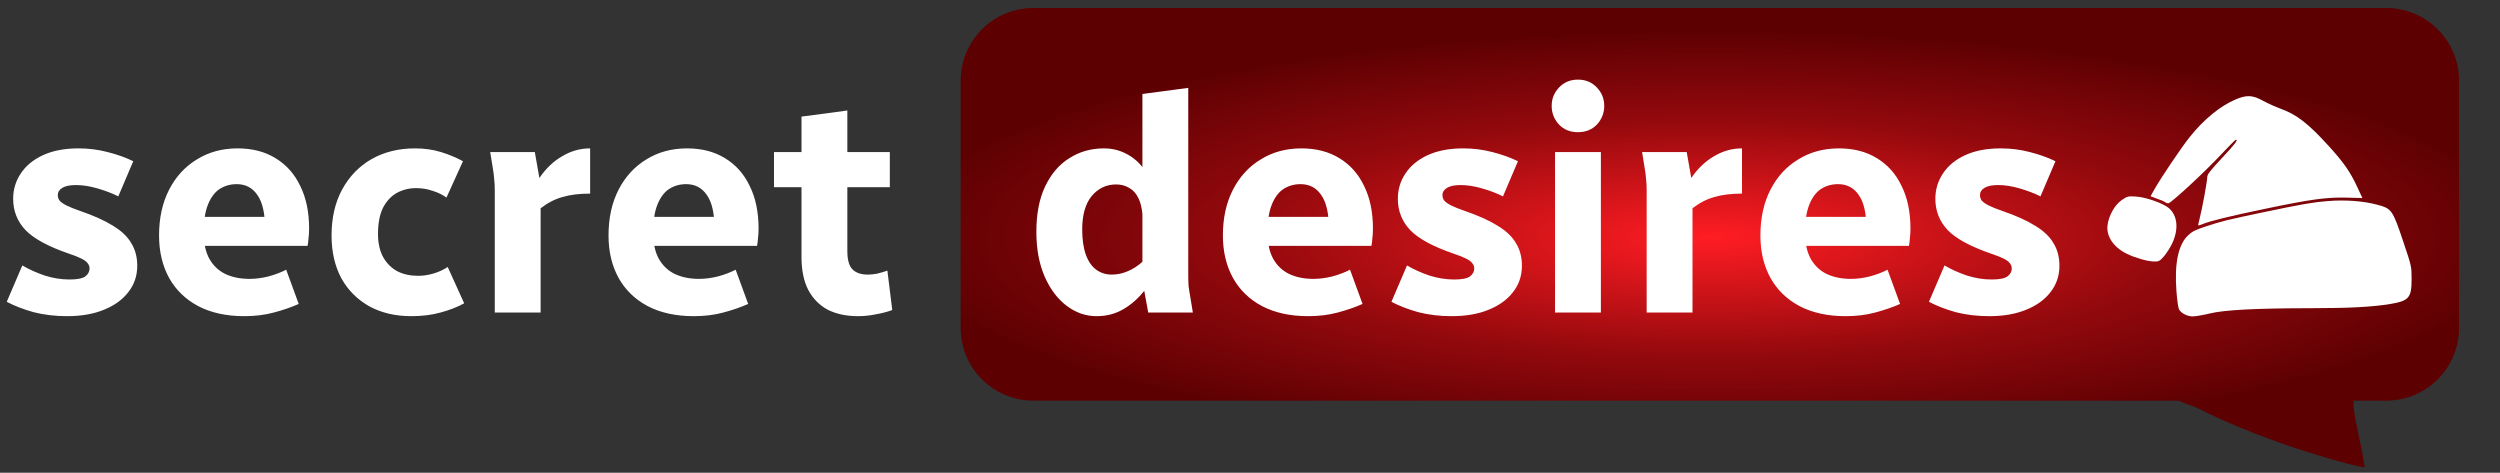 <svg width="312" height="59" viewBox="0 0 312 59" fill="none" xmlns="http://www.w3.org/2000/svg">
<rect x="0" y="0" width="312" height="59" fill="#333333" stroke="none"/>
<path d="M119.889 10.081C119.889 5.066 123.954 1 128.97 1H297.808C302.823 1 306.889 5.066 306.889 10.081V40.919C306.889 45.934 302.823 50 297.808 50H293.767C293.613 50.413 293.778 51.583 294.316 54.108C294.798 56.373 295.147 58.258 295.09 58.298C294.816 58.49 282.936 55.422 274.011 50.811C273.285 50.574 272.574 50.303 271.88 50H128.97C123.954 50 119.889 45.934 119.889 40.919V10.081Z" fill="url(#paint0_radial_5110_2998)"/>
<path fill-rule="evenodd" clip-rule="evenodd" d="M278.987 12.417C277.077 13.232 275.084 14.862 273.306 17.062C272.304 18.303 269.672 22.202 268.861 23.648L268.387 24.493L268.802 24.645C269.829 25.02 270.108 25.137 270.238 25.253C270.315 25.32 270.48 25.375 270.606 25.373C270.934 25.367 275.108 21.511 277.165 19.313C278.13 18.282 278.968 17.439 279.029 17.439C279.348 17.437 278.971 17.934 277.301 19.72C275.825 21.298 275.464 21.768 275.464 22.11C275.464 22.623 274.814 26.161 274.514 27.28C274.396 27.721 274.319 28.102 274.344 28.128C274.369 28.152 274.615 28.079 274.89 27.965C275.835 27.571 278.192 26.996 282.762 26.043C288.417 24.865 290.367 24.6 292.898 24.665L294.824 24.715L294.187 23.341C293.305 21.44 292.495 20.276 290.637 18.235C288.043 15.385 286.62 14.285 284.578 13.551C283.972 13.333 283.004 12.895 282.428 12.577C281.12 11.855 280.384 11.821 278.987 12.417ZM264.808 24.958C263.932 25.545 263.159 26.914 263.018 28.127C262.859 29.503 263.76 30.842 265.394 31.657C266.387 32.152 267.946 32.608 268.727 32.631C269.431 32.651 269.5 32.619 270.045 32.005C270.361 31.649 270.823 30.931 271.073 30.408C271.919 28.636 271.773 26.938 270.695 25.991C269.993 25.375 267.827 24.607 266.57 24.53C265.598 24.47 265.501 24.494 264.808 24.958ZM290.531 25.09C288.697 25.234 287.265 25.483 282.468 26.489C277.897 27.449 277.317 27.592 275.265 28.267C273.956 28.697 273.557 28.901 273.043 29.399C271.838 30.568 271.36 32.908 271.621 36.354C271.701 37.419 271.843 38.431 271.935 38.603C272.194 39.088 272.97 39.487 273.654 39.487C273.992 39.488 274.952 39.322 275.785 39.119C277.626 38.672 281.607 38.467 288.554 38.462C293.241 38.459 296.104 38.305 298.297 37.938C300.655 37.543 300.968 37.173 300.968 34.784C300.968 33.255 300.959 33.212 299.887 30.032C298.591 26.189 298.475 26.027 296.684 25.551C294.928 25.084 292.715 24.918 290.531 25.09Z" fill="white"/>
<path d="M129.338 28.931C129.338 26.668 129.707 24.774 130.444 23.248C131.181 21.697 132.186 20.527 133.457 19.739C134.729 18.925 136.165 18.518 137.767 18.518C138.733 18.518 139.623 18.722 140.437 19.129C141.276 19.536 141.988 20.108 142.573 20.845V11.729L148.294 10.967V34.232C148.294 34.766 148.307 35.249 148.332 35.682C148.383 36.089 148.459 36.572 148.561 37.131L148.866 39H143.297L142.802 36.292C142.064 37.233 141.2 37.996 140.208 38.581C139.216 39.165 138.098 39.458 136.852 39.458C135.504 39.458 134.258 39.025 133.114 38.161C131.97 37.296 131.054 36.076 130.368 34.499C129.681 32.923 129.338 31.067 129.338 28.931ZM135.059 28.626C135.059 29.897 135.212 30.952 135.517 31.791C135.822 32.63 136.254 33.254 136.814 33.66C137.373 34.067 138.021 34.271 138.759 34.271C139.42 34.271 140.081 34.131 140.742 33.851C141.403 33.571 142.013 33.177 142.573 32.669V26.719C142.497 25.88 142.319 25.193 142.039 24.659C141.759 24.1 141.378 23.693 140.895 23.439C140.437 23.159 139.903 23.019 139.293 23.019C138.072 23.019 137.055 23.502 136.241 24.468C135.453 25.435 135.059 26.82 135.059 28.626ZM152.617 29.389C152.617 27.202 153.037 25.295 153.876 23.668C154.715 22.04 155.872 20.782 157.347 19.892C158.821 18.976 160.512 18.518 162.419 18.518C164.25 18.518 165.827 18.925 167.149 19.739C168.496 20.553 169.526 21.71 170.238 23.21C170.975 24.685 171.344 26.465 171.344 28.549C171.344 28.982 171.319 29.389 171.268 29.77C171.242 30.151 171.204 30.456 171.153 30.685H156.698V27.062H167.034L165.852 28.626C165.852 26.668 165.534 25.244 164.898 24.354C164.288 23.439 163.424 22.981 162.305 22.981C161.517 22.981 160.805 23.184 160.169 23.591C159.559 23.998 159.076 24.646 158.72 25.536C158.364 26.426 158.186 27.583 158.186 29.007C158.186 30.355 158.427 31.461 158.91 32.325C159.393 33.164 160.055 33.788 160.894 34.194C161.758 34.601 162.763 34.804 163.907 34.804C164.67 34.804 165.458 34.703 166.271 34.499C167.111 34.271 167.848 33.991 168.484 33.66L170.047 37.932C169.132 38.339 168.102 38.695 166.958 39C165.839 39.305 164.606 39.458 163.258 39.458C161.021 39.458 159.101 39.038 157.499 38.199C155.923 37.36 154.715 36.19 153.876 34.69C153.037 33.164 152.617 31.397 152.617 29.389ZM173.65 37.665L175.595 33.126C176.409 33.609 177.337 34.029 178.379 34.385C179.422 34.715 180.452 34.881 181.469 34.881C182.435 34.881 183.096 34.754 183.452 34.499C183.808 34.22 183.986 33.889 183.986 33.508C183.986 33.254 183.897 33.025 183.719 32.821C183.566 32.618 183.299 32.427 182.918 32.249C182.562 32.071 182.079 31.88 181.469 31.677C178.875 30.787 177.057 29.808 176.015 28.74C174.972 27.647 174.451 26.337 174.451 24.812C174.451 23.642 174.769 22.587 175.404 21.646C176.04 20.68 176.968 19.917 178.189 19.358C179.409 18.798 180.884 18.518 182.613 18.518C183.859 18.518 185.067 18.671 186.236 18.976C187.431 19.281 188.499 19.663 189.44 20.12L187.571 24.507C186.808 24.125 185.944 23.795 184.978 23.515C184.011 23.235 183.121 23.095 182.308 23.095C181.545 23.095 180.973 23.21 180.591 23.439C180.21 23.668 180.019 23.973 180.019 24.354C180.019 24.608 180.096 24.837 180.248 25.041C180.426 25.244 180.719 25.447 181.125 25.651C181.532 25.854 182.104 26.083 182.842 26.337C184.545 26.922 185.918 27.545 186.961 28.206C188.003 28.842 188.754 29.567 189.211 30.38C189.694 31.169 189.936 32.097 189.936 33.164C189.936 34.41 189.567 35.504 188.83 36.445C188.118 37.385 187.101 38.123 185.779 38.657C184.482 39.191 182.943 39.458 181.164 39.458C179.689 39.458 178.303 39.292 177.006 38.962C175.735 38.606 174.616 38.174 173.65 37.665ZM194.068 39V18.976H199.79V39H194.068ZM193.649 13.217C193.649 12.327 193.954 11.564 194.564 10.928C195.175 10.267 195.963 9.937 196.929 9.937C197.895 9.937 198.684 10.267 199.294 10.928C199.904 11.564 200.209 12.327 200.209 13.217C200.209 14.107 199.904 14.883 199.294 15.544C198.684 16.179 197.895 16.497 196.929 16.497C195.963 16.497 195.175 16.179 194.564 15.544C193.954 14.883 193.649 14.107 193.649 13.217ZM204.931 18.976H210.5L211.072 22.218C211.86 21.049 212.801 20.146 213.894 19.51C214.987 18.849 216.157 18.518 217.403 18.518V24.163C216.055 24.163 214.911 24.303 213.97 24.583C213.03 24.837 212.114 25.308 211.224 25.994V39H205.503V23.744C205.503 23.21 205.478 22.739 205.427 22.333C205.402 21.9 205.338 21.404 205.236 20.845L204.931 18.976ZM219.698 29.389C219.698 27.202 220.118 25.295 220.957 23.668C221.796 22.04 222.953 20.782 224.428 19.892C225.903 18.976 227.593 18.518 229.5 18.518C231.331 18.518 232.908 18.925 234.23 19.739C235.578 20.553 236.607 21.71 237.319 23.21C238.057 24.685 238.425 26.465 238.425 28.549C238.425 28.982 238.4 29.389 238.349 29.77C238.324 30.151 238.286 30.456 238.235 30.685H223.779V27.062H234.115L232.933 28.626C232.933 26.668 232.615 25.244 231.98 24.354C231.369 23.439 230.505 22.981 229.386 22.981C228.598 22.981 227.886 23.184 227.25 23.591C226.64 23.998 226.157 24.646 225.801 25.536C225.445 26.426 225.267 27.583 225.267 29.007C225.267 30.355 225.508 31.461 225.992 32.325C226.475 33.164 227.136 33.788 227.975 34.194C228.839 34.601 229.844 34.804 230.988 34.804C231.751 34.804 232.539 34.703 233.353 34.499C234.192 34.271 234.929 33.991 235.565 33.66L237.129 37.932C236.213 38.339 235.183 38.695 234.039 39C232.92 39.305 231.687 39.458 230.34 39.458C228.102 39.458 226.182 39.038 224.58 38.199C223.004 37.36 221.796 36.19 220.957 34.69C220.118 33.164 219.698 31.397 219.698 29.389ZM240.731 37.665L242.676 33.126C243.49 33.609 244.418 34.029 245.461 34.385C246.503 34.715 247.533 34.881 248.55 34.881C249.516 34.881 250.177 34.754 250.533 34.499C250.889 34.22 251.067 33.889 251.067 33.508C251.067 33.254 250.978 33.025 250.8 32.821C250.648 32.618 250.381 32.427 249.999 32.249C249.643 32.071 249.16 31.88 248.55 31.677C245.956 30.787 244.138 29.808 243.096 28.74C242.053 27.647 241.532 26.337 241.532 24.812C241.532 23.642 241.85 22.587 242.486 21.646C243.121 20.68 244.049 19.917 245.27 19.358C246.49 18.798 247.965 18.518 249.694 18.518C250.94 18.518 252.148 18.671 253.317 18.976C254.513 19.281 255.58 19.663 256.521 20.12L254.652 24.507C253.89 24.125 253.025 23.795 252.059 23.515C251.093 23.235 250.203 23.095 249.389 23.095C248.626 23.095 248.054 23.21 247.673 23.439C247.291 23.668 247.101 23.973 247.101 24.354C247.101 24.608 247.177 24.837 247.329 25.041C247.507 25.244 247.8 25.447 248.207 25.651C248.613 25.854 249.186 26.083 249.923 26.337C251.627 26.922 253 27.545 254.042 28.206C255.085 28.842 255.835 29.567 256.292 30.38C256.776 31.169 257.017 32.097 257.017 33.164C257.017 34.41 256.648 35.504 255.911 36.445C255.199 37.385 254.182 38.123 252.86 38.657C251.563 39.191 250.025 39.458 248.245 39.458C246.77 39.458 245.384 39.292 244.087 38.962C242.816 38.606 241.697 38.174 240.731 37.665Z" fill="white"/>
<path d="M0.842 37.665L2.787 33.126C3.601 33.609 4.529 34.029 5.572 34.385C6.614 34.715 7.644 34.881 8.661 34.881C9.627 34.881 10.288 34.754 10.644 34.499C11 34.22 11.178 33.889 11.178 33.508C11.178 33.254 11.089 33.025 10.911 32.821C10.759 32.618 10.492 32.427 10.11 32.249C9.754 32.071 9.271 31.88 8.661 31.677C6.067 30.787 4.249 29.808 3.207 28.74C2.164 27.647 1.643 26.337 1.643 24.812C1.643 23.642 1.961 22.587 2.597 21.646C3.232 20.68 4.16 19.917 5.381 19.358C6.601 18.798 8.076 18.518 9.805 18.518C11.051 18.518 12.259 18.671 13.429 18.976C14.624 19.281 15.692 19.663 16.632 20.12L14.764 24.507C14.001 24.125 13.136 23.795 12.17 23.515C11.204 23.235 10.314 23.095 9.5 23.095C8.737 23.095 8.165 23.21 7.784 23.439C7.402 23.668 7.212 23.973 7.212 24.354C7.212 24.608 7.288 24.837 7.441 25.041C7.618 25.244 7.911 25.447 8.318 25.651C8.725 25.854 9.297 26.083 10.034 26.337C11.738 26.922 13.111 27.545 14.153 28.206C15.196 28.842 15.946 29.567 16.404 30.38C16.887 31.169 17.128 32.097 17.128 33.164C17.128 34.41 16.759 35.504 16.022 36.445C15.31 37.385 14.293 38.123 12.971 38.657C11.674 39.191 10.136 39.458 8.356 39.458C6.881 39.458 5.495 39.292 4.199 38.962C2.927 38.606 1.808 38.174 0.842 37.665ZM19.85 29.389C19.85 27.202 20.269 25.295 21.108 23.668C21.947 22.04 23.104 20.782 24.579 19.892C26.054 18.976 27.745 18.518 29.652 18.518C31.483 18.518 33.059 18.925 34.381 19.739C35.729 20.553 36.759 21.71 37.471 23.21C38.208 24.685 38.577 26.465 38.577 28.549C38.577 28.982 38.551 29.389 38.5 29.77C38.475 30.151 38.437 30.456 38.386 30.685H23.931V27.062H34.267L33.084 28.626C33.084 26.668 32.767 25.244 32.131 24.354C31.521 23.439 30.656 22.981 29.537 22.981C28.749 22.981 28.037 23.184 27.401 23.591C26.791 23.998 26.308 24.646 25.952 25.536C25.596 26.426 25.418 27.583 25.418 29.007C25.418 30.355 25.66 31.461 26.143 32.325C26.626 33.164 27.287 33.788 28.126 34.194C28.991 34.601 29.995 34.804 31.139 34.804C31.902 34.804 32.69 34.703 33.504 34.499C34.343 34.271 35.08 33.991 35.716 33.66L37.28 37.932C36.364 38.339 35.335 38.695 34.19 39C33.072 39.305 31.838 39.458 30.491 39.458C28.253 39.458 26.334 39.038 24.732 38.199C23.155 37.36 21.947 36.19 21.108 34.69C20.269 33.164 19.85 31.397 19.85 29.389ZM41.378 29.389C41.378 27.176 41.823 25.257 42.713 23.629C43.603 22.002 44.824 20.743 46.375 19.853C47.951 18.963 49.756 18.518 51.791 18.518C52.96 18.518 54.041 18.671 55.032 18.976C56.024 19.281 56.94 19.663 57.779 20.12L55.719 24.659C55.236 24.303 54.664 24.023 54.003 23.82C53.342 23.591 52.655 23.477 51.943 23.477C51.053 23.477 50.239 23.68 49.502 24.087C48.79 24.494 48.218 25.117 47.786 25.956C47.379 26.795 47.175 27.876 47.175 29.198C47.175 30.342 47.392 31.308 47.824 32.097C48.256 32.859 48.841 33.444 49.578 33.851C50.341 34.232 51.206 34.423 52.172 34.423C52.833 34.423 53.494 34.321 54.155 34.118C54.816 33.915 55.388 33.648 55.872 33.317L57.931 37.856C57.092 38.313 56.113 38.695 54.994 39C53.901 39.305 52.681 39.458 51.333 39.458C49.349 39.458 47.608 39.051 46.108 38.237C44.607 37.398 43.438 36.228 42.599 34.728C41.785 33.203 41.378 31.423 41.378 29.389ZM61.176 18.976H66.744L67.316 22.218C68.105 21.049 69.045 20.146 70.139 19.51C71.232 18.849 72.402 18.518 73.648 18.518V24.163C72.3 24.163 71.156 24.303 70.215 24.583C69.274 24.837 68.359 25.308 67.469 25.994V39H61.748V23.744C61.748 23.21 61.722 22.739 61.672 22.333C61.646 21.9 61.583 21.404 61.481 20.845L61.176 18.976ZM75.943 29.389C75.943 27.202 76.363 25.295 77.202 23.668C78.041 22.04 79.198 20.782 80.672 19.892C82.147 18.976 83.838 18.518 85.745 18.518C87.576 18.518 89.152 18.925 90.475 19.739C91.822 20.553 92.852 21.71 93.564 23.21C94.301 24.685 94.67 26.465 94.67 28.549C94.67 28.982 94.645 29.389 94.594 29.77C94.568 30.151 94.53 30.456 94.479 30.685H80.024V27.062H90.36L89.178 28.626C89.178 26.668 88.86 25.244 88.224 24.354C87.614 23.439 86.749 22.981 85.631 22.981C84.843 22.981 84.13 23.184 83.495 23.591C82.885 23.998 82.401 24.646 82.046 25.536C81.689 26.426 81.512 27.583 81.512 29.007C81.512 30.355 81.753 31.461 82.236 32.325C82.719 33.164 83.38 33.788 84.219 34.194C85.084 34.601 86.088 34.804 87.233 34.804C87.995 34.804 88.784 34.703 89.597 34.499C90.436 34.271 91.174 33.991 91.809 33.66L93.373 37.932C92.458 38.339 91.428 38.695 90.284 39C89.165 39.305 87.932 39.458 86.584 39.458C84.347 39.458 82.427 39.038 80.825 38.199C79.249 37.36 78.041 36.19 77.202 34.69C76.363 33.164 75.943 31.397 75.943 29.389ZM96.594 23.362V18.976H100.027V14.552L105.748 13.789V18.976H111.05V23.362H105.748V31.334C105.748 32.427 105.964 33.19 106.396 33.622C106.829 34.054 107.464 34.271 108.304 34.271C108.659 34.271 109.041 34.232 109.448 34.156C109.88 34.054 110.312 33.927 110.745 33.775L111.355 38.695C110.719 38.924 110.033 39.102 109.295 39.229C108.558 39.381 107.82 39.458 107.083 39.458C105.634 39.458 104.375 39.191 103.307 38.657C102.265 38.097 101.451 37.271 100.866 36.178C100.307 35.084 100.027 33.711 100.027 32.058V23.362H96.594Z" fill="white"/>
<defs>
<radialGradient id="paint0_radial_5110_2998" cx="0" cy="0" r="1" gradientUnits="userSpaceOnUse" gradientTransform="translate(213.389 29.653) scale(104.185 26.216)">
<stop stop-color="#FF1D23"/>
<stop offset="0.558" stop-color="#94090D"/>
<stop offset="0.994" stop-color="#5C0002"/>
</radialGradient>
</defs>
</svg>
